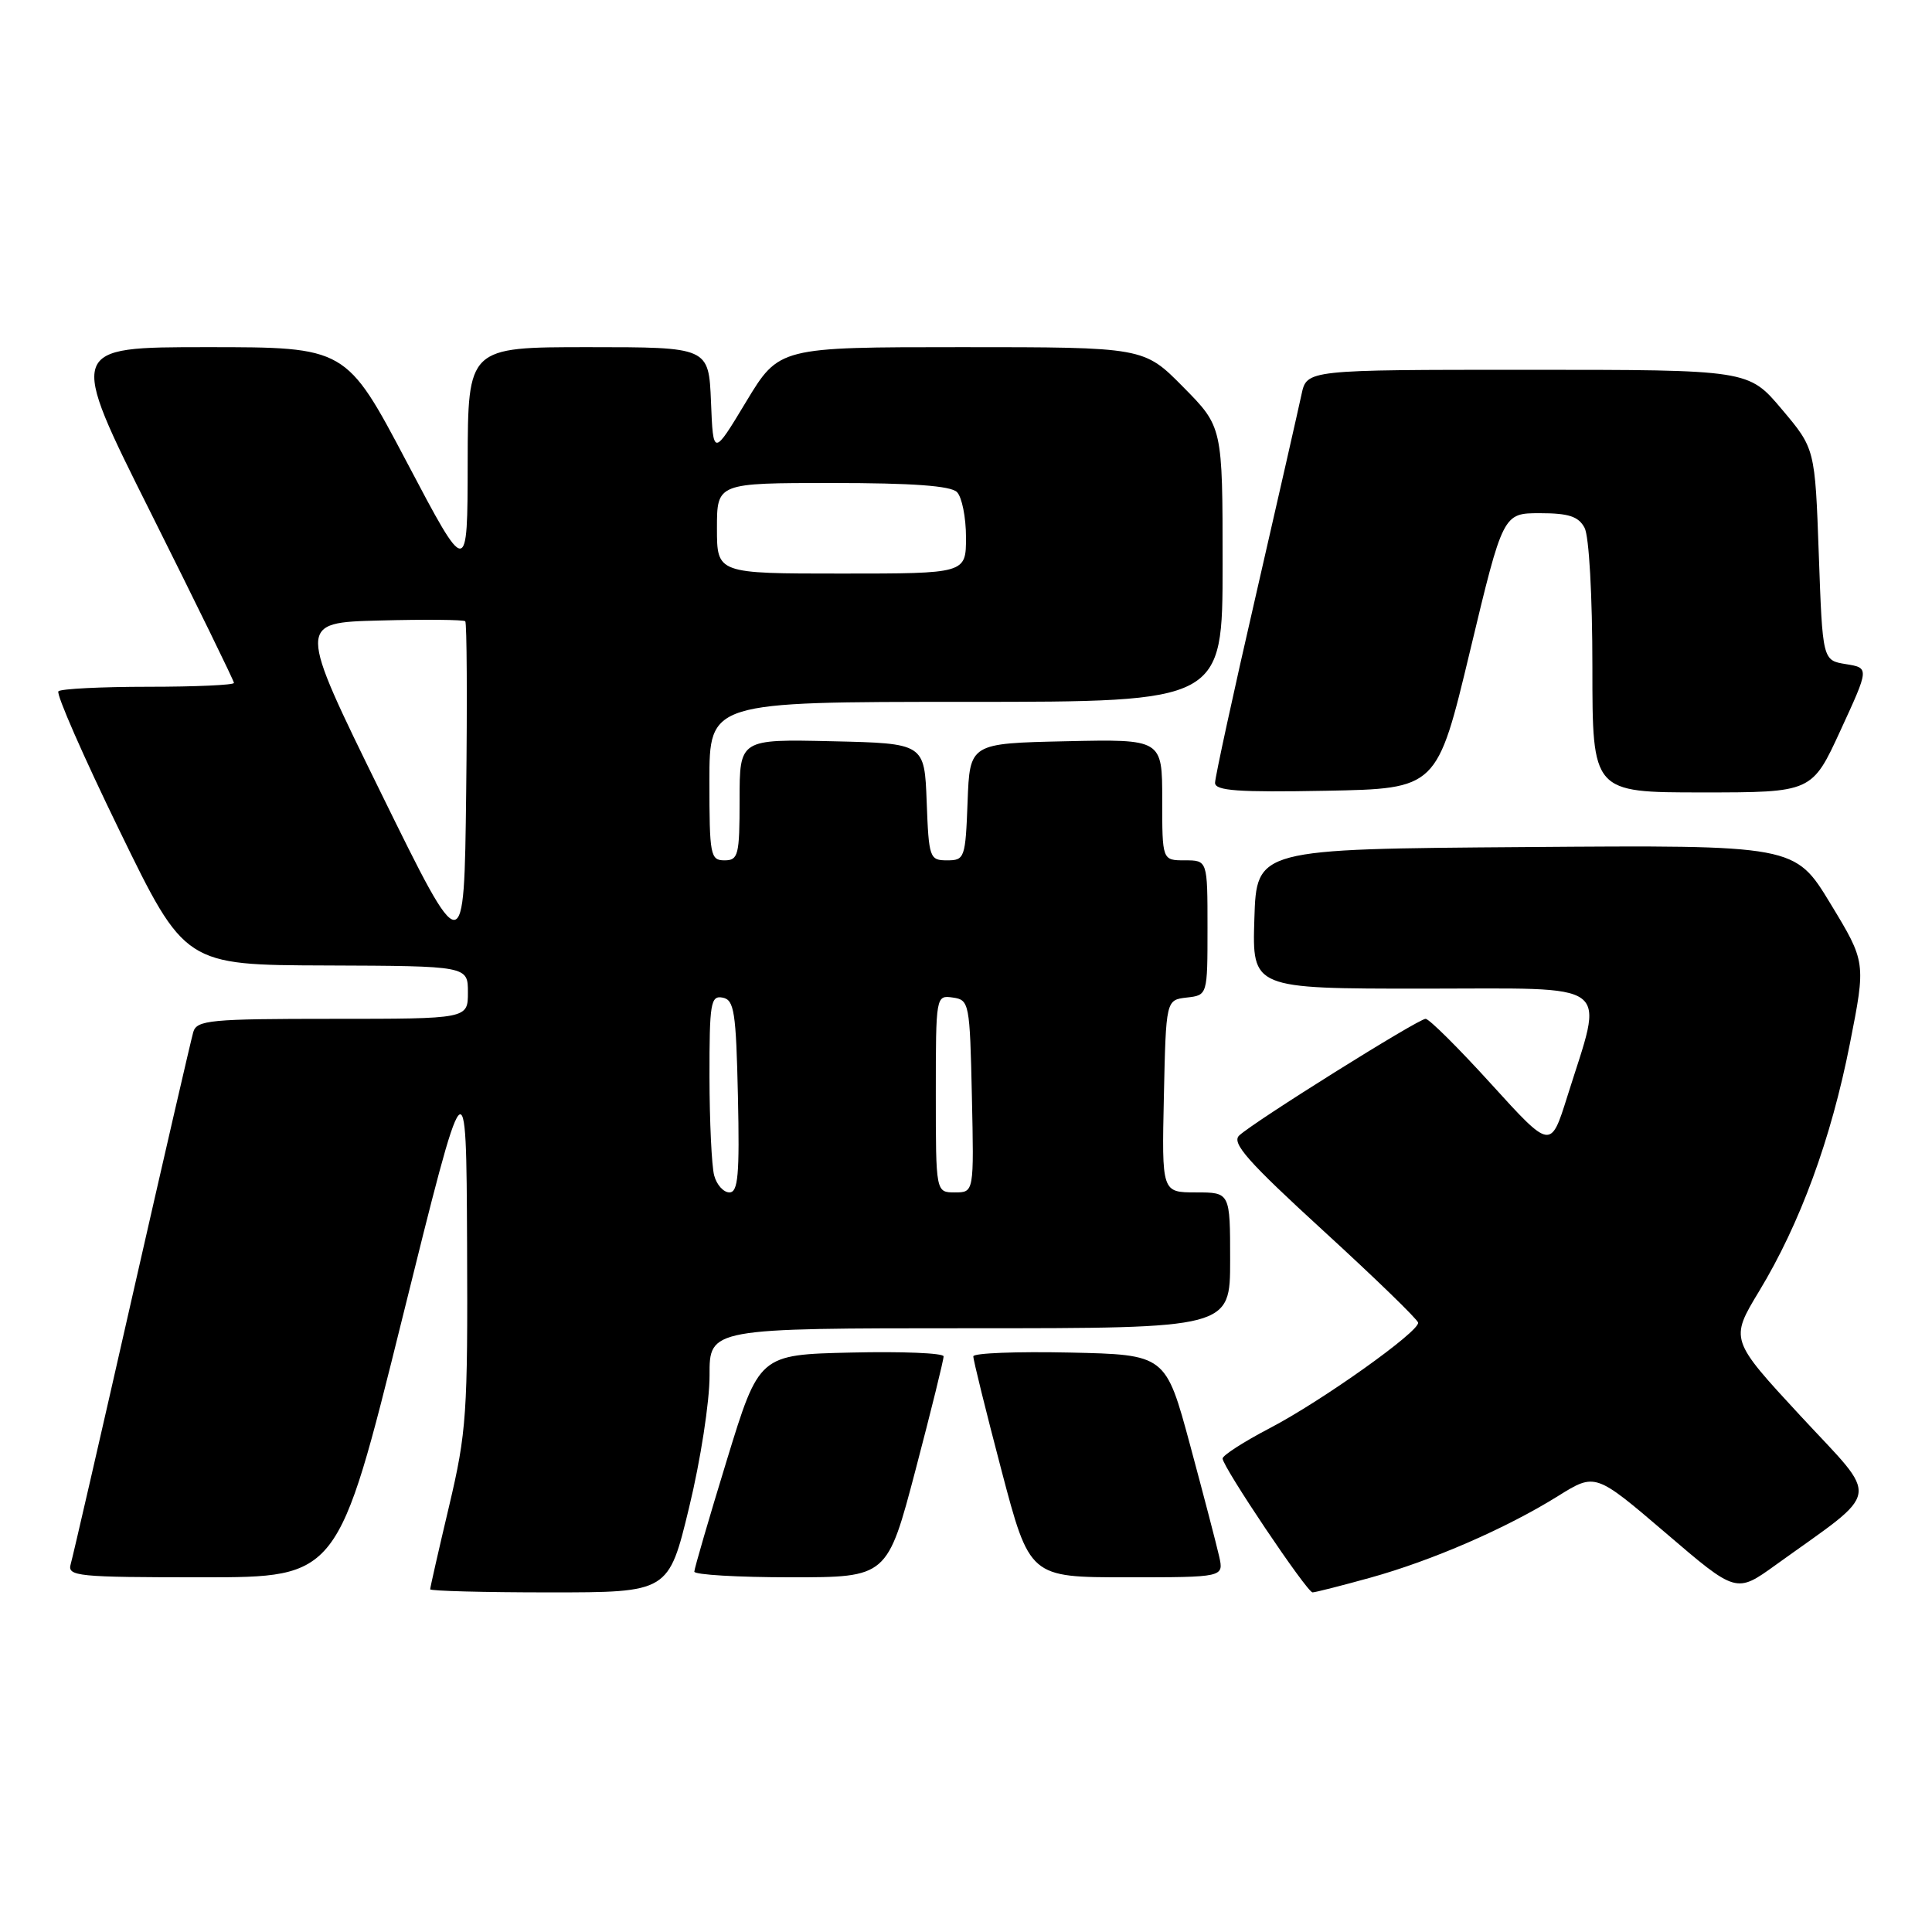 <?xml version="1.0" encoding="UTF-8" standalone="no"?>
<!DOCTYPE svg PUBLIC "-//W3C//DTD SVG 1.1//EN" "http://www.w3.org/Graphics/SVG/1.1/DTD/svg11.dtd" >
<svg xmlns="http://www.w3.org/2000/svg" xmlns:xlink="http://www.w3.org/1999/xlink" version="1.1" viewBox="0 0 256 256">
 <g >
 <path fill="currentColor"
d=" M 91.31 199.75 C 92.82 193.54 94.03 185.70 94.02 182.25 C 94.00 176.00 94.00 176.00 128.50 176.00 C 163.00 176.00 163.00 176.00 163.00 167.00 C 163.00 158.00 163.00 158.00 158.47 158.00 C 153.94 158.00 153.94 158.00 154.22 145.25 C 154.50 132.50 154.50 132.50 157.25 132.18 C 160.00 131.87 160.00 131.87 160.00 122.93 C 160.00 114.00 160.00 114.00 157.00 114.00 C 154.00 114.00 154.00 114.00 154.00 105.97 C 154.00 97.94 154.00 97.94 141.25 98.22 C 128.50 98.50 128.50 98.50 128.21 106.25 C 127.93 113.70 127.82 114.00 125.50 114.00 C 123.18 114.00 123.07 113.70 122.79 106.25 C 122.50 98.50 122.50 98.50 110.25 98.22 C 98.00 97.94 98.00 97.94 98.00 105.97 C 98.00 113.33 97.83 114.00 96.00 114.00 C 94.13 114.00 94.00 113.33 94.00 103.50 C 94.00 93.00 94.00 93.00 128.00 93.00 C 162.00 93.00 162.00 93.00 162.00 74.78 C 162.00 56.56 162.00 56.56 156.78 51.28 C 151.57 46.00 151.57 46.00 127.40 46.00 C 103.23 46.00 103.23 46.00 98.86 53.24 C 94.50 60.47 94.50 60.47 94.21 53.24 C 93.91 46.00 93.91 46.00 77.96 46.00 C 62.00 46.00 62.00 46.00 61.97 61.25 C 61.95 76.50 61.95 76.50 53.91 61.25 C 45.86 46.00 45.86 46.00 27.43 46.00 C 8.99 46.00 8.99 46.00 20.00 67.99 C 26.05 80.09 31.00 90.21 31.00 90.49 C 31.00 90.77 25.90 91.00 19.67 91.00 C 13.43 91.00 8.06 91.27 7.74 91.60 C 7.41 91.93 11.04 100.22 15.82 110.03 C 24.50 127.87 24.50 127.87 43.25 127.93 C 62.00 128.00 62.00 128.00 62.00 131.50 C 62.00 135.00 62.00 135.00 44.07 135.00 C 27.85 135.00 26.08 135.17 25.61 136.75 C 25.33 137.71 21.67 153.57 17.48 172.00 C 13.30 190.43 9.65 206.29 9.37 207.25 C 8.90 208.87 10.19 209.00 26.83 209.00 C 44.80 209.00 44.80 209.00 53.29 174.75 C 61.78 140.50 61.78 140.50 61.89 164.76 C 61.99 187.36 61.83 189.74 59.50 199.60 C 58.12 205.42 57.00 210.36 57.00 210.59 C 57.00 210.81 64.11 211.00 72.79 211.00 C 88.59 211.00 88.59 211.00 91.31 199.75 Z  M 181.55 209.06 C 189.77 206.78 199.56 202.53 206.47 198.22 C 211.39 195.16 211.39 195.16 220.73 203.14 C 230.06 211.13 230.06 211.13 235.28 207.37 C 249.50 197.14 249.18 199.05 238.62 187.66 C 229.22 177.50 229.22 177.50 233.10 171.08 C 238.53 162.11 242.63 150.94 245.12 138.29 C 247.25 127.49 247.25 127.49 242.54 119.73 C 237.83 111.97 237.83 111.97 202.17 112.24 C 166.50 112.50 166.50 112.50 166.21 121.75 C 165.92 131.00 165.92 131.00 188.57 131.00 C 214.25 131.00 212.55 129.72 207.66 145.34 C 205.47 152.31 205.47 152.31 197.61 143.66 C 193.29 138.90 189.37 135.00 188.90 135.00 C 187.93 135.00 166.18 148.61 164.20 150.46 C 163.15 151.44 165.33 153.91 175.36 163.09 C 182.21 169.36 187.86 174.84 187.91 175.26 C 188.05 176.46 175.10 185.67 168.25 189.24 C 164.82 191.03 162.01 192.84 162.00 193.26 C 162.00 194.35 173.18 211.00 173.92 211.00 C 174.26 211.00 177.69 210.13 181.55 209.06 Z  M 121.32 194.75 C 123.38 186.91 125.05 180.15 125.03 179.72 C 125.01 179.29 119.51 179.06 112.80 179.22 C 100.59 179.50 100.59 179.50 96.30 193.50 C 93.94 201.20 92.01 207.84 92.00 208.25 C 92.00 208.66 97.75 209.00 104.79 209.00 C 117.57 209.00 117.57 209.00 121.32 194.75 Z  M 161.55 206.25 C 161.21 204.74 159.48 198.10 157.70 191.50 C 154.46 179.50 154.46 179.50 141.73 179.22 C 134.73 179.07 128.99 179.29 128.97 179.72 C 128.95 180.15 130.62 186.91 132.68 194.75 C 136.43 209.00 136.43 209.00 149.29 209.00 C 162.16 209.00 162.16 209.00 161.55 206.25 Z  M 194.79 86.25 C 199.16 68.00 199.16 68.00 204.05 68.00 C 207.85 68.00 209.16 68.43 209.96 69.93 C 210.56 71.04 211.00 78.93 211.00 88.43 C 211.00 105.00 211.00 105.00 225.55 105.00 C 240.10 105.00 240.10 105.00 243.89 96.75 C 247.69 88.50 247.69 88.50 244.59 88.00 C 241.50 87.50 241.50 87.50 241.00 73.47 C 240.50 59.44 240.50 59.44 236.09 54.22 C 231.69 49.00 231.69 49.00 202.42 49.00 C 173.16 49.00 173.16 49.00 172.46 52.25 C 172.08 54.04 169.35 66.05 166.39 78.96 C 163.42 91.86 161.00 103.01 161.00 103.73 C 161.00 104.78 164.05 105.00 175.71 104.78 C 190.42 104.50 190.42 104.50 194.79 86.25 Z  M 94.63 155.75 C 94.30 154.51 94.02 148.63 94.01 142.68 C 94.00 132.90 94.17 131.89 95.75 132.19 C 97.29 132.48 97.53 134.06 97.78 145.26 C 98.01 155.70 97.80 158.00 96.65 158.00 C 95.87 158.00 94.96 156.99 94.63 155.75 Z  M 124.00 144.93 C 124.00 131.95 124.02 131.86 126.25 132.18 C 128.43 132.49 128.51 132.89 128.78 145.25 C 129.06 158.00 129.06 158.00 126.53 158.00 C 124.00 158.00 124.00 158.00 124.00 144.93 Z  M 50.45 105.00 C 39.40 82.50 39.40 82.50 50.33 82.22 C 56.35 82.06 61.44 82.11 61.65 82.32 C 61.86 82.53 61.92 92.78 61.77 105.10 C 61.50 127.50 61.50 127.50 50.45 105.00 Z  M 95.00 70.00 C 95.00 64.00 95.00 64.00 110.30 64.00 C 120.87 64.00 125.97 64.37 126.80 65.20 C 127.46 65.86 128.00 68.56 128.00 71.20 C 128.00 76.00 128.00 76.00 111.50 76.00 C 95.00 76.00 95.00 76.00 95.00 70.00 Z "/>
</g>
</svg>